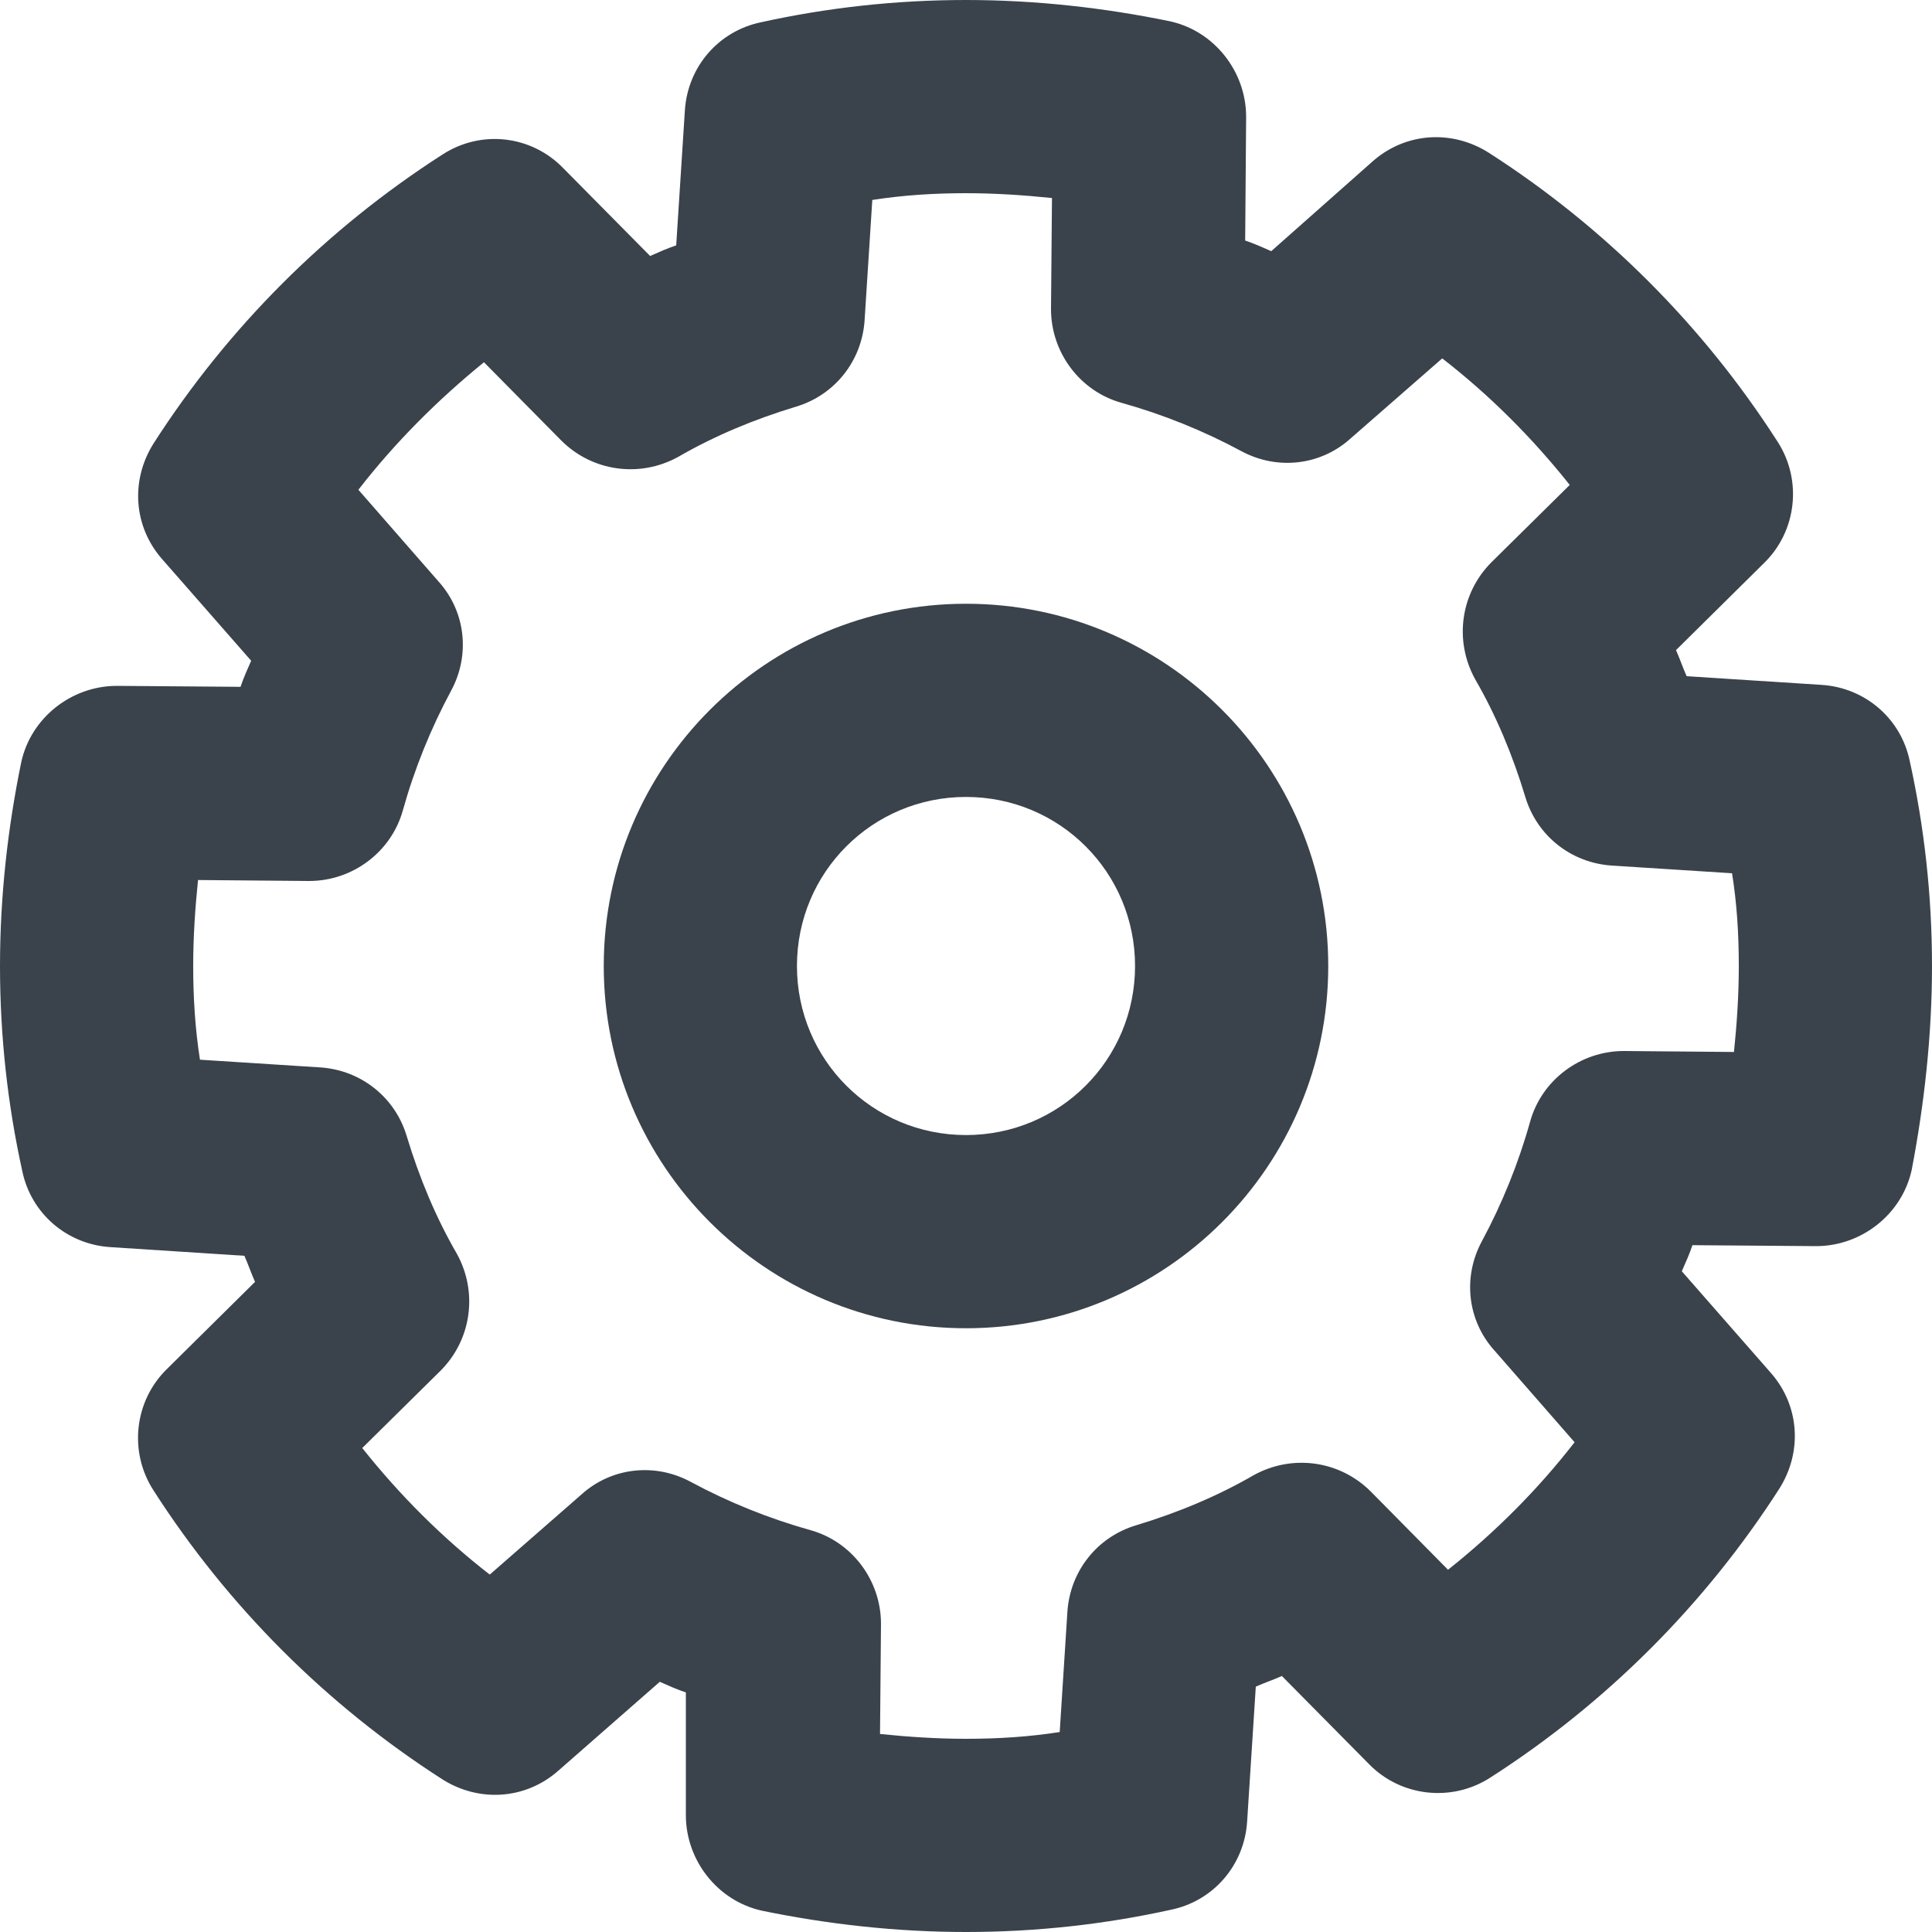 <?xml version="1.0" encoding="utf-8"?>
<!-- Generator: Adobe Illustrator 19.2.1, SVG Export Plug-In . SVG Version: 6.00 Build 0)  -->
<svg version="1.1" id="Calque_1" xmlns="http://www.w3.org/2000/svg" xmlns:xlink="http://www.w3.org/1999/xlink" x="0px" y="0px"
	 viewBox="0 0 20 20" enable-background="new 0 0 20 20" xml:space="preserve">
<path fill="none" d="M4.53,6.02C4.8,6.33,4.86,6.78,4.66,7.15c-0.21,0.39-0.38,0.8-0.5,1.24C4.05,8.82,3.65,9.12,3.2,9.12L2.05,9.11
	C2.02,9.4,2,9.7,2,10c0,0.33,0.02,0.65,0.06,0.96l1.25,0.08c0.42,0.03,0.77,0.31,0.89,0.71c0.13,0.43,0.31,0.84,0.52,1.22
	c0.22,0.39,0.15,0.89-0.17,1.21l-0.81,0.8c0.39,0.49,0.83,0.92,1.32,1.31l0.95-0.83c0.31-0.27,0.76-0.33,1.13-0.13
	c0.39,0.21,0.8,0.38,1.24,0.5c0.44,0.12,0.74,0.52,0.73,0.97L9.1,17.94C9.4,17.98,9.7,18,10,18c0.33,0,0.65-0.02,0.96-0.06
	l0.08-1.25c0.03-0.42,0.31-0.77,0.71-0.89c0.43-0.13,0.84-0.31,1.22-0.52c0.39-0.22,0.89-0.15,1.21,0.17l0.8,0.81
	c0.49-0.39,0.92-0.83,1.31-1.32l-0.83-0.95c-0.27-0.31-0.33-0.76-0.13-1.13c0.21-0.39,0.38-0.8,0.5-1.24s0.52-0.74,0.97-0.73
	l1.14,0.01C17.98,10.6,18,10.3,18,10c0-0.33-0.02-0.65-0.06-0.96l-1.25-0.08c-0.42-0.03-0.77-0.31-0.89-0.71
	c-0.13-0.43-0.31-0.84-0.52-1.22c-0.22-0.39-0.15-0.89,0.17-1.21l0.81-0.8c-0.39-0.49-0.83-0.92-1.32-1.31l-0.95,0.83
	c-0.31,0.27-0.76,0.33-1.13,0.13c-0.39-0.21-0.8-0.38-1.24-0.5s-0.74-0.52-0.73-0.97l0.01-1.14C10.6,2.02,10.3,2,10,2
	C9.67,2,9.35,2.02,9.04,2.06L8.95,3.32C8.92,3.73,8.64,4.09,8.24,4.21C7.81,4.34,7.4,4.51,7.02,4.73C6.63,4.96,6.13,4.89,5.81,4.56
	l-0.8-0.81c-0.48,0.39-0.92,0.83-1.3,1.32L4.53,6.02z M10,6.25c2.07,0,3.75,1.68,3.75,3.75s-1.68,3.75-3.75,3.75S6.25,12.07,6.25,10
	S7.93,6.25,10,6.25z"/>
<path fill="#3A434C" d="M10,6.25c-2.07,0-3.75,1.68-3.75,3.75s1.68,3.75,3.75,3.75s3.75-1.68,3.75-3.75S12.07,6.25,10,6.25z
	 M10,11.75c-0.97,0-1.75-0.78-1.75-1.75S9.03,8.25,10,8.25s1.75,0.78,1.75,1.75S10.97,11.75,10,11.75z"/>
<path fill="#3A434C" d="M1.14,12.91L2.53,13c0.04,0.09,0.07,0.18,0.11,0.27l-0.91,0.9c-0.34,0.33-0.4,0.86-0.14,1.26
	c0.77,1.2,1.79,2.22,2.99,2.99c0.38,0.24,0.86,0.21,1.2-0.09l1.05-0.92c0.09,0.04,0.18,0.08,0.27,0.11v1.27
	c0,0.47,0.33,0.89,0.79,0.99C8.57,19.92,9.28,20,10,20c0.73,0,1.44-0.08,2.12-0.23c0.44-0.09,0.76-0.46,0.79-0.91l0.09-1.4
	c0.09-0.04,0.18-0.07,0.27-0.11l0.9,0.91c0.33,0.34,0.86,0.4,1.26,0.14c1.2-0.77,2.22-1.79,2.99-2.99c0.24-0.38,0.21-0.86-0.09-1.2
	l-0.92-1.05c0.04-0.09,0.08-0.18,0.11-0.27l1.28,0.01c0.47,0,0.89-0.33,0.99-0.79C19.92,11.43,20,10.72,20,10
	c0-0.73-0.08-1.44-0.23-2.12c-0.09-0.44-0.46-0.76-0.91-0.79L17.46,7c-0.04-0.09-0.07-0.18-0.11-0.27l0.91-0.9
	c0.34-0.33,0.4-0.86,0.14-1.26c-0.77-1.2-1.79-2.22-2.99-2.99c-0.38-0.24-0.86-0.21-1.2,0.09L13.16,2.6
	c-0.09-0.04-0.18-0.08-0.27-0.11l0.01-1.28c0-0.47-0.33-0.89-0.79-0.99C11.43,0.08,10.72,0,10,0C9.27,0,8.56,0.08,7.88,0.23
	C7.44,0.32,7.12,0.69,7.09,1.14L7,2.54C6.91,2.57,6.82,2.61,6.73,2.65l-0.9-0.91C5.5,1.4,4.98,1.34,4.58,1.6
	c-1.2,0.77-2.22,1.79-2.99,2.99c-0.24,0.38-0.21,0.86,0.09,1.2L2.6,6.84C2.56,6.93,2.52,7.02,2.49,7.11L1.21,7.1
	c-0.47,0-0.89,0.33-0.99,0.79C0.08,8.57,0,9.28,0,10c0,0.73,0.08,1.44,0.23,2.12C0.32,12.56,0.69,12.88,1.14,12.91z M5.01,3.75
	l0.8,0.81c0.32,0.32,0.81,0.39,1.21,0.17C7.4,4.51,7.81,4.34,8.24,4.21c0.4-0.12,0.68-0.47,0.71-0.89l0.08-1.25
	C9.35,2.02,9.67,2,10,2c0.3,0,0.6,0.02,0.89,0.05L10.88,3.2c0,0.45,0.3,0.85,0.73,0.97s0.85,0.29,1.24,0.5
	c0.37,0.2,0.82,0.15,1.13-0.13l0.95-0.83c0.49,0.38,0.93,0.82,1.32,1.31l-0.81,0.8c-0.32,0.32-0.39,0.81-0.17,1.21
	c0.22,0.38,0.39,0.79,0.52,1.22c0.12,0.4,0.47,0.68,0.89,0.71l1.25,0.08C17.98,9.35,18,9.67,18,10c0,0.3-0.02,0.6-0.05,0.89
	l-1.14-0.01c-0.45,0-0.85,0.3-0.97,0.73s-0.29,0.85-0.5,1.24c-0.2,0.37-0.15,0.82,0.13,1.13l0.83,0.95
	c-0.38,0.49-0.82,0.93-1.31,1.32l-0.8-0.81c-0.32-0.32-0.81-0.39-1.21-0.17c-0.38,0.22-0.79,0.39-1.22,0.52
	c-0.4,0.12-0.68,0.47-0.71,0.89l-0.08,1.25C10.65,17.98,10.33,18,10,18c-0.3,0-0.6-0.02-0.89-0.05l0.01-1.14
	c0-0.45-0.3-0.85-0.73-0.97c-0.43-0.12-0.85-0.29-1.24-0.5c-0.37-0.2-0.82-0.15-1.13,0.13L5.07,16.3c-0.49-0.38-0.93-0.82-1.32-1.31
	l0.81-0.8c0.32-0.32,0.39-0.81,0.17-1.21c-0.22-0.38-0.39-0.79-0.52-1.22c-0.12-0.4-0.47-0.68-0.89-0.71l-1.25-0.08
	C2.02,10.65,2,10.33,2,10c0-0.3,0.02-0.6,0.05-0.89L3.2,9.12c0.45,0,0.85-0.3,0.97-0.73s0.29-0.85,0.5-1.24
	c0.2-0.37,0.15-0.82-0.13-1.13L3.71,5.07C4.09,4.58,4.53,4.14,5.01,3.75z"/>
</svg>
